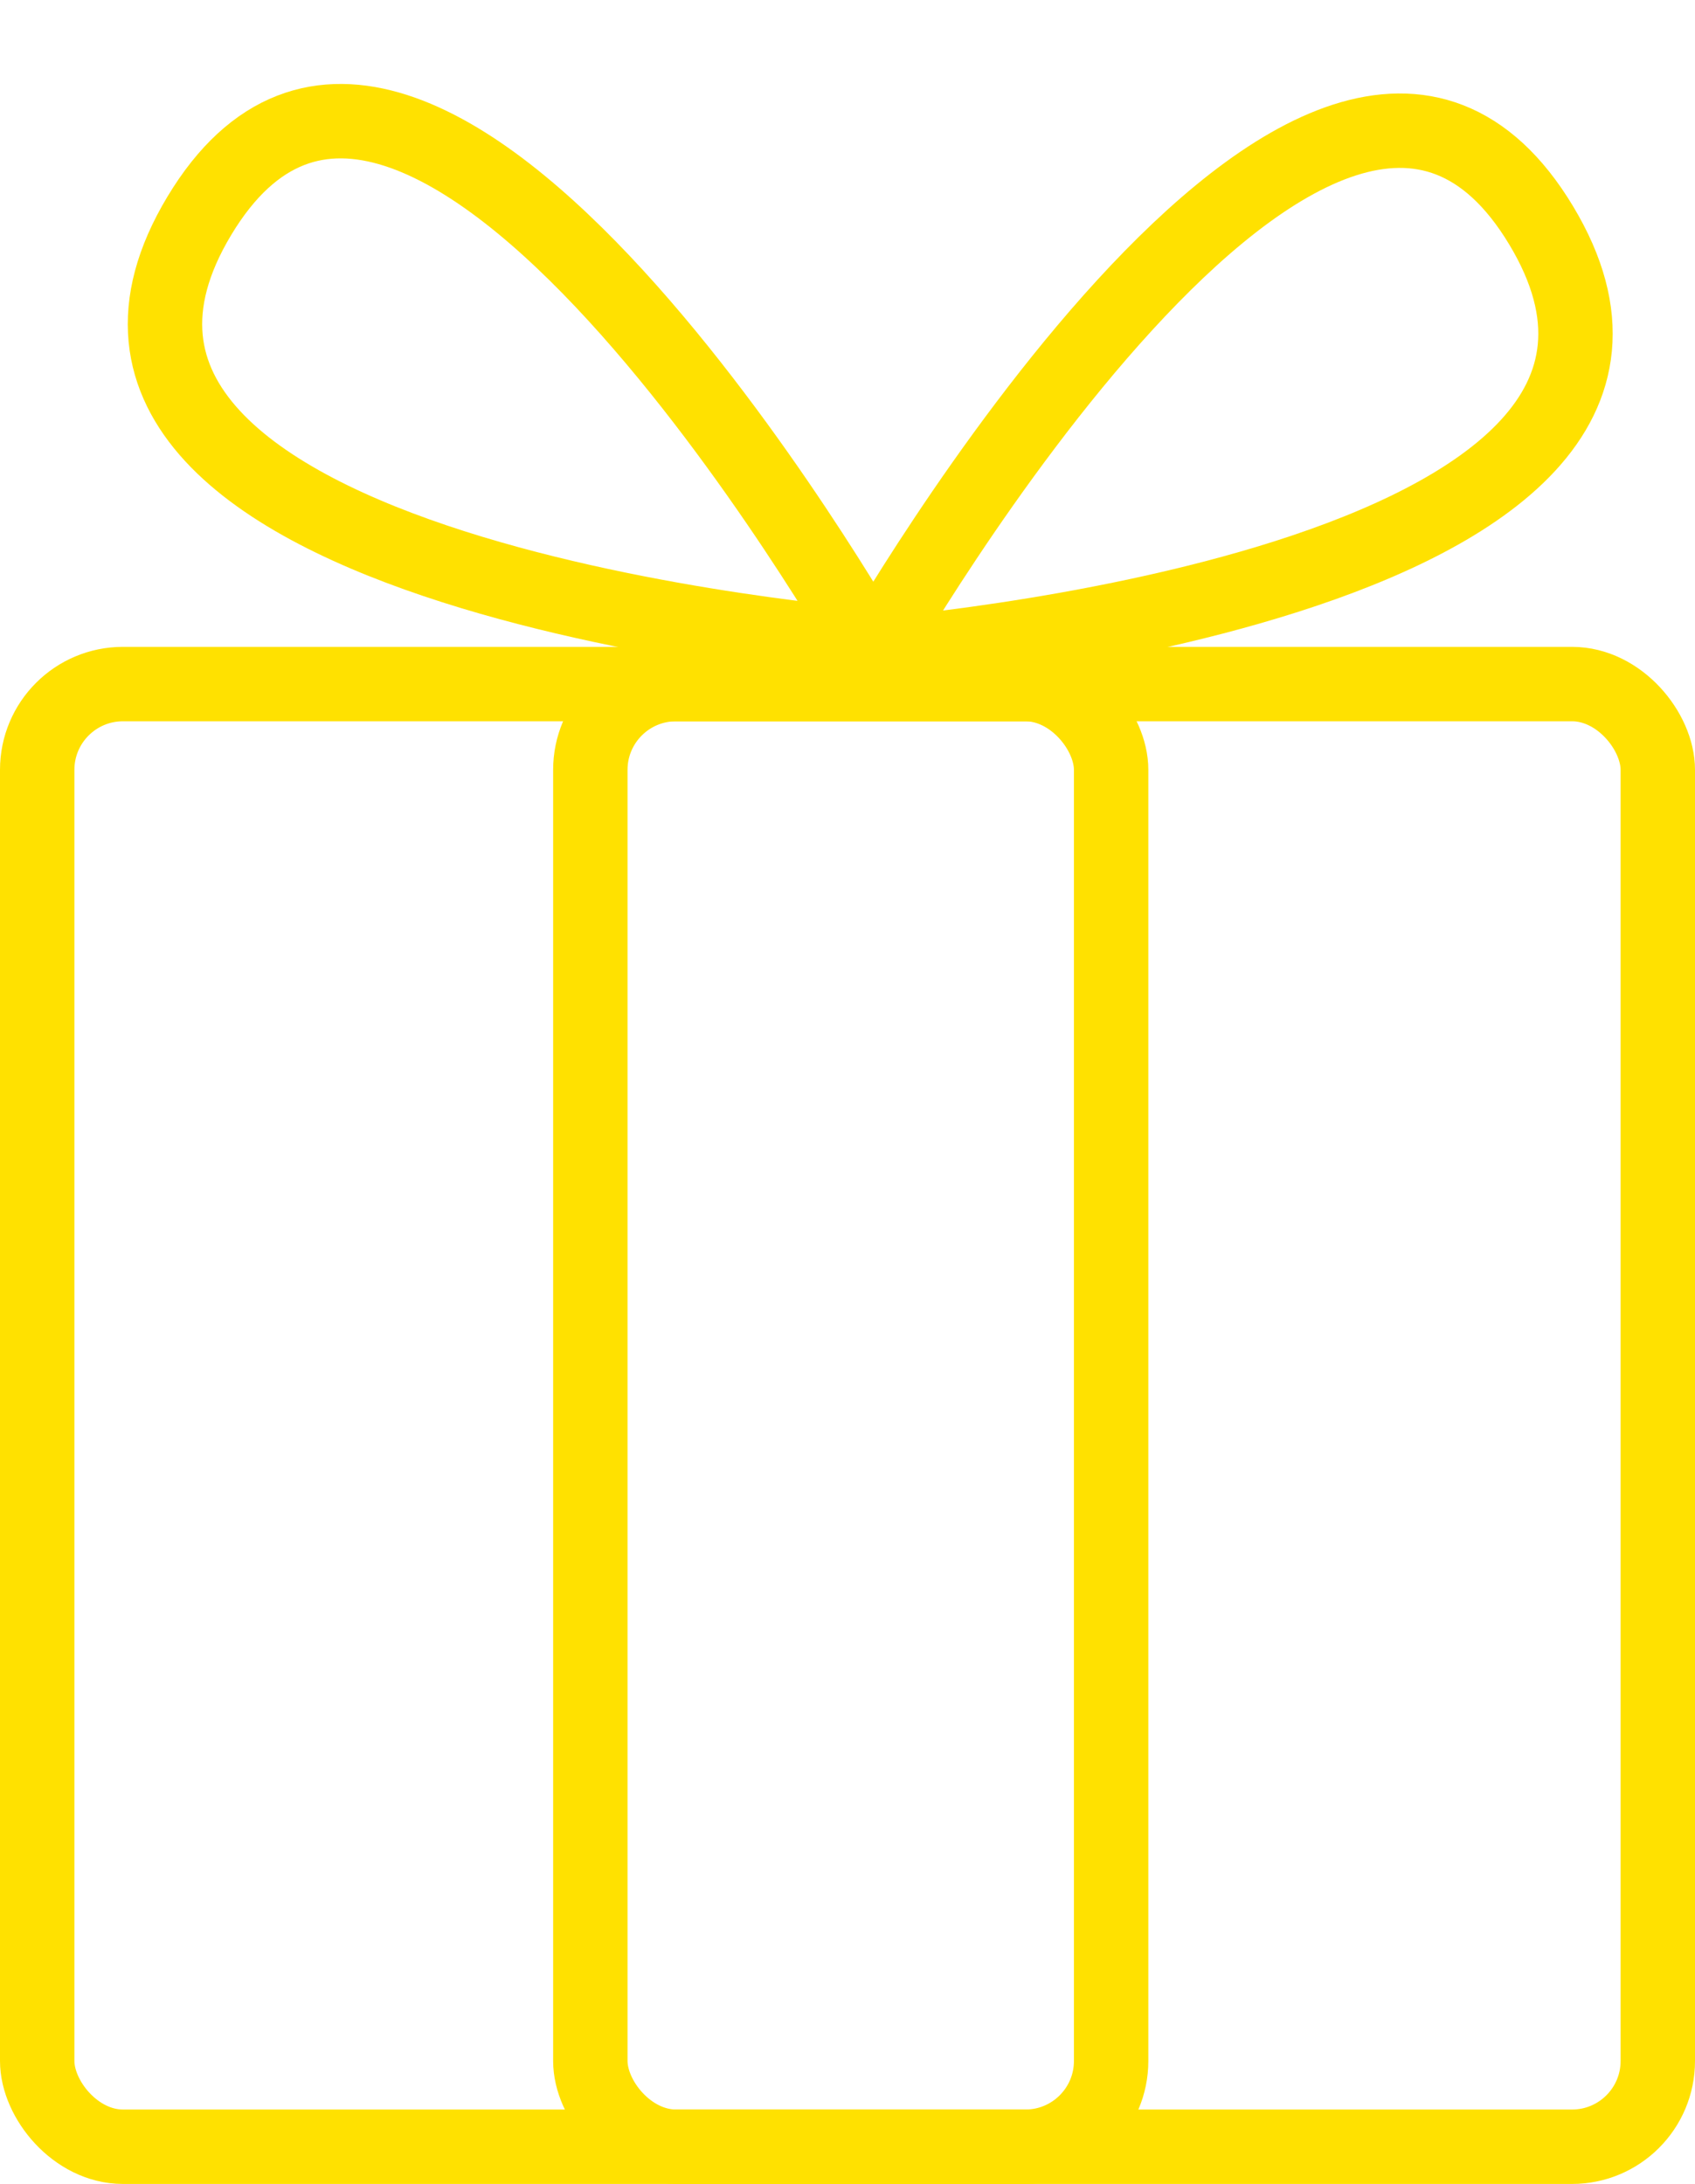 <svg xmlns="http://www.w3.org/2000/svg" width="524" height="675" fill="none" viewBox="0 0 524 675"><rect width="332" height="452" x="11.5" y="211.398" stroke="#FFE100" stroke-width="23" rx="26.5"/><rect width="330" height="452" x="182.5" y="211.398" stroke="#FFE100" stroke-width="23" rx="26.5"/><path stroke="#FFE100" stroke-width="23" d="M476.427 69.624C409.072 -42.229 269.436 202.901 269.436 202.901L268.924 202.662C268.924 202.662 543.783 181.477 476.427 69.624Z"/><path stroke="#FFE100" stroke-width="23" d="M61.617 66.696C128.935 -45.181 268.655 199.904 268.655 199.904L269.167 199.665C269.167 199.665 -5.701 178.572 61.617 66.696Z"/></svg>
